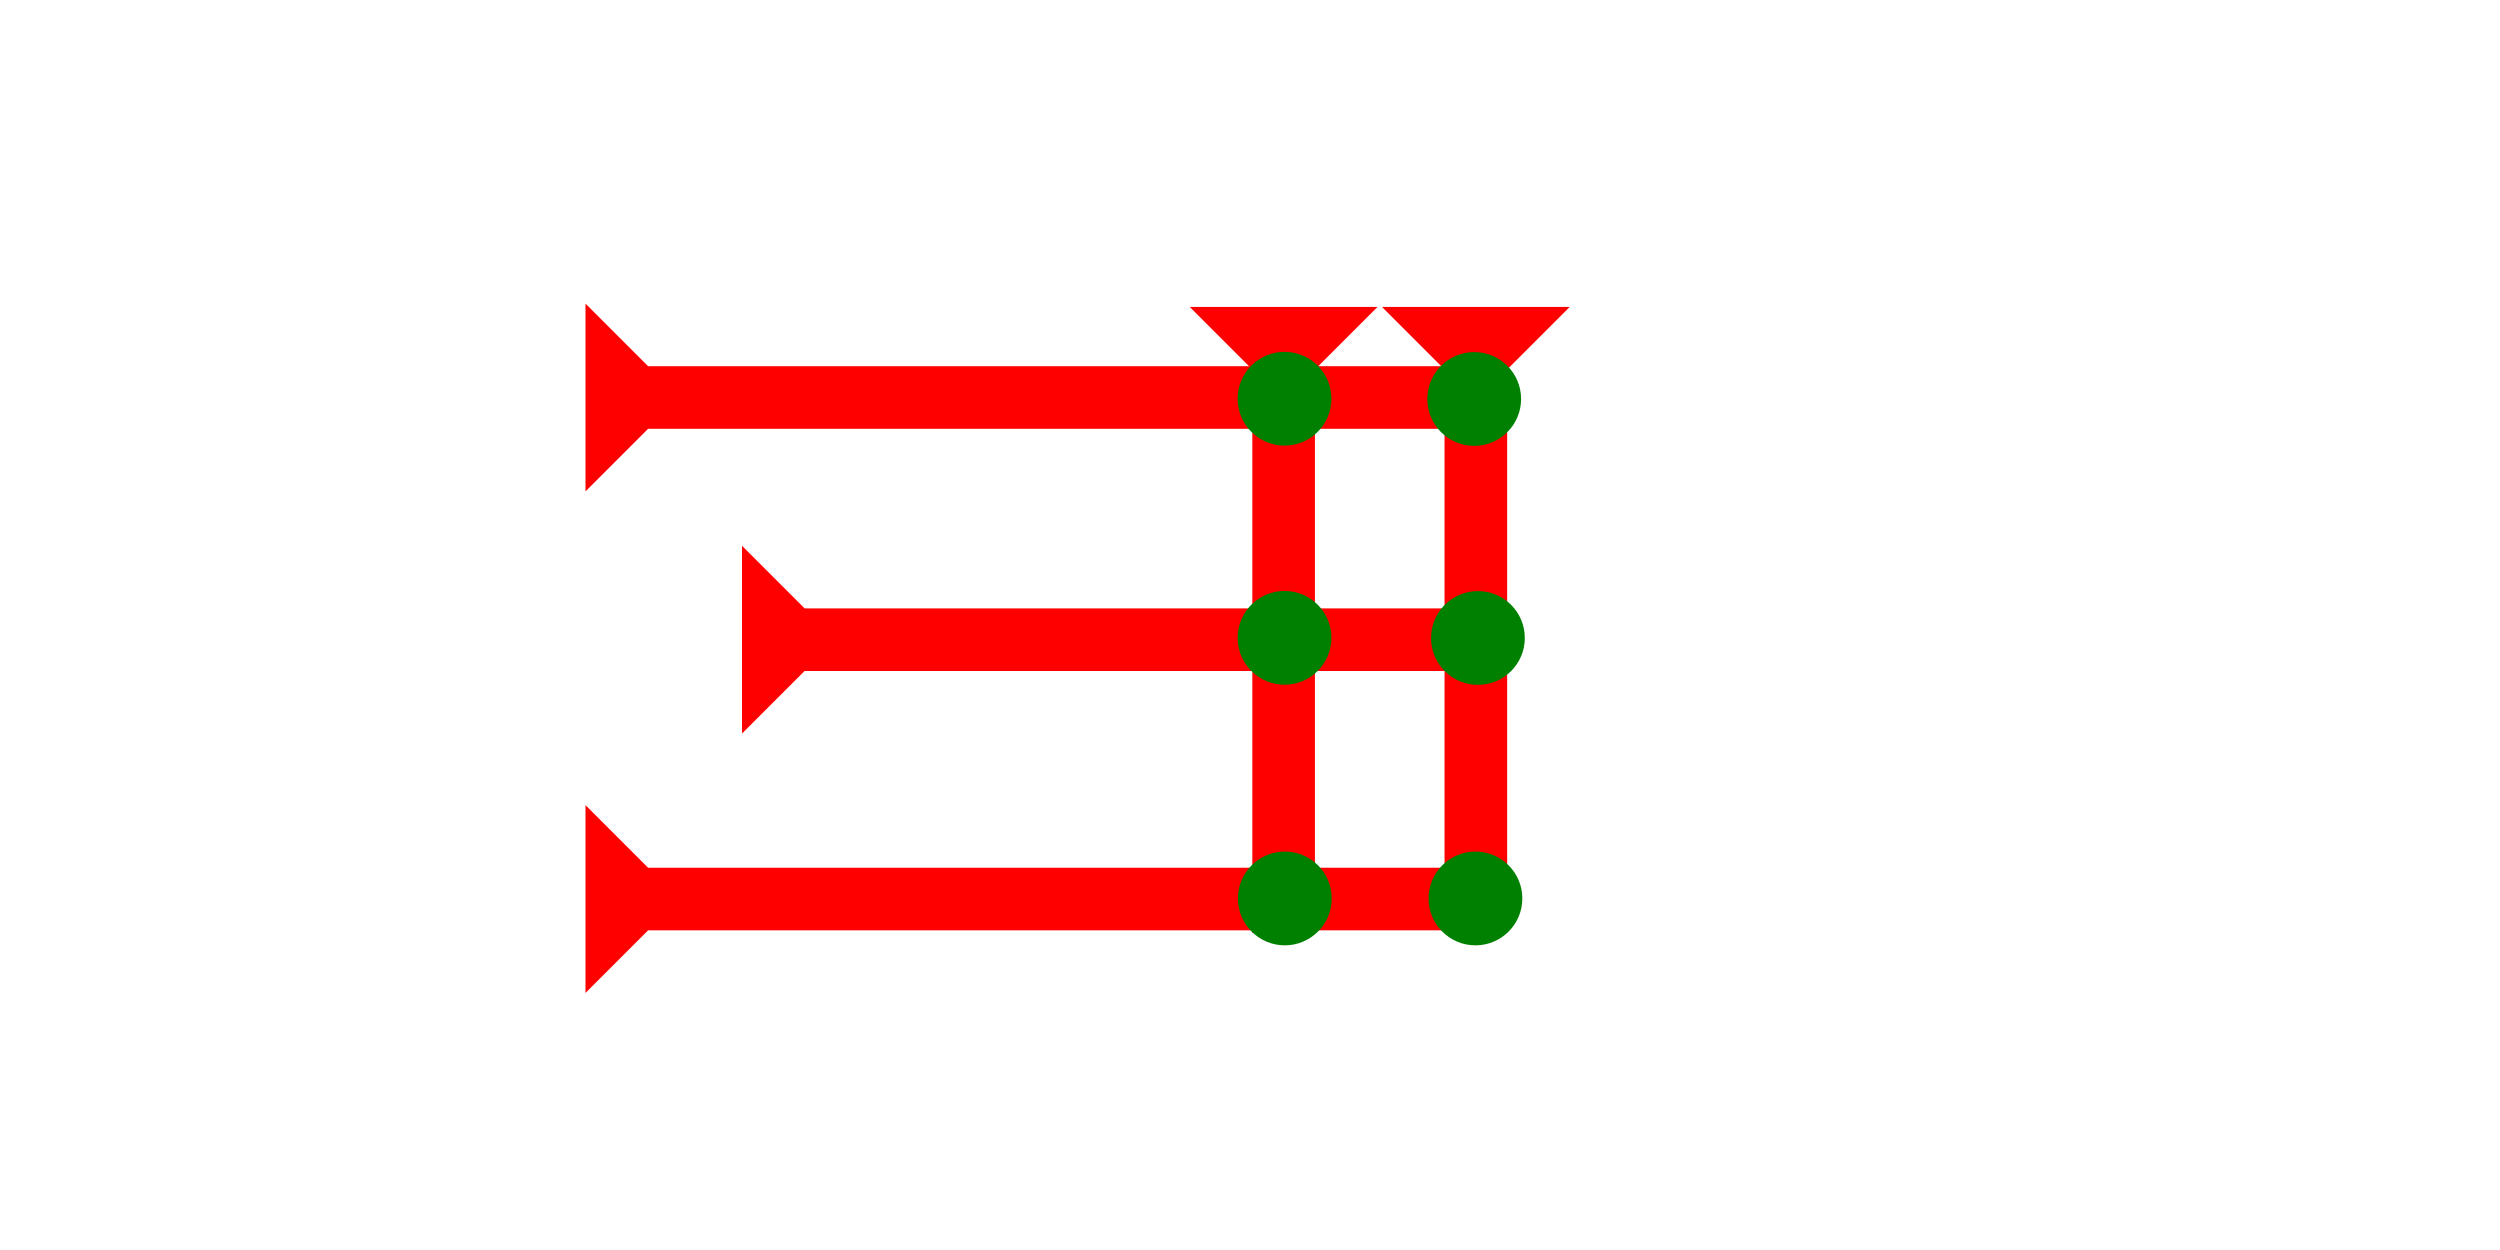 <?xml version="1.0" encoding="UTF-8" standalone="no"?>
<svg
   xmlns:dc="http://purl.org/dc/elements/1.1/"
   xmlns:cc="http://creativecommons.org/ns#"
   xmlns:rdf="http://www.w3.org/1999/02/22-rdf-syntax-ns#"
   xmlns:svg="http://www.w3.org/2000/svg"
   xmlns="http://www.w3.org/2000/svg"
   width="160"
   height="80"
   viewBox="0 0 42.333 21.167"
   version="1.1"
   id="svg8">
  <defs
     id="defs2" />
  <g
     id="layer1">
    <g
       id="g864"
       transform="matrix(0.265,0,0,0.265,23.401,5.197)">
      <title
         id="title860">Down Vertical Mark, DV</title>
      <polygon
         points="4,4 0,0 12,0 8,4 8,40 4,40 "
         style="fill:#ff0000"
         id="polygon862" />
    </g>
    <g
       id="g870"
       transform="matrix(0.265,0,0,0.265,20.146,5.197)">
      <title
         id="title866">Down Vertical Mark, DV</title>
      <polygon
         points="12,0 8,4 8,40 4,40 4,4 0,0 "
         style="fill:#ff0000"
         id="polygon868" />
    </g>
    <g
       id="g857-6"
       transform="matrix(0,-0.265,0.265,0,9.914,8.321)">
      <title
         id="title853-7">Right Horizontal Mark, RH</title>
      <polygon
         points="4,55 4,4 0,0 12,0 8,4 8,55 "
         style="fill:#ff0000"
         id="polygon855-7" />
    </g>
    <g
       id="g900"
       transform="matrix(0,-0.265,0.265,0,9.914,12.422)">
      <title
         id="title896">Right Horizontal Mark, RH</title>
      <polygon
         points="8,45 4,45 4,4 0,0 12,0 8,4 "
         style="fill:#ff0000"
         id="polygon898"
         transform="translate(0,10)" />
    </g>
    <g
       id="g912"
       transform="matrix(0,-0.265,0.265,0,9.914,16.814)">
      <title
         id="title908">Right Horizontal Mark, RH</title>
      <polygon
         points="12,0 8,4 8,55 4,55 4,4 0,0 "
         style="fill:#ff0000"
         id="polygon910" />
    </g>
    <circle
       style="fill:#008000;fill-rule:evenodd;stroke-width:0.265"
       id="path839"
       cx="24.984"
       cy="15.214"
       r="0.794">
      <title
         id="title942">Southeast Corner Connector, SEC</title>
    </circle>
    <circle
       style="fill:#008000;fill-rule:evenodd;stroke-width:0.265"
       id="circle930"
       cx="24.963"
       cy="6.756"
       r="0.794">
      <title
         id="title932">Right 2 Touch Connector, R2T</title>
    </circle>
    <circle
       style="fill:#008000;fill-rule:evenodd;stroke-width:0.265"
       id="circle940"
       cx="25.026"
       cy="10.803"
       r="0.794">
      <title
         id="title938">Right 2 Touch Connector, R2T</title>
    </circle>
    <circle
       style="fill:#008000;fill-rule:evenodd;stroke-width:0.265"
       id="circle946"
       cx="21.756"
       cy="15.214"
       r="0.794">
      <title
         id="title944">Bottom 2 Touch Connector, B2T</title>
    </circle>
    <circle
       style="fill:#008000;fill-rule:evenodd;stroke-width:0.265"
       id="circle954"
       cx="21.751"
       cy="10.801"
       r="0.794">
      <title
         id="title952">2 Cross Connector, 2C</title>
    </circle>
    <circle
       style="fill:#008000;fill-rule:evenodd;stroke-width:0.265"
       id="circle958"
       cx="21.751"
       cy="6.752"
       r="0.794">
      <title
         id="title956">2 Cross Connector, 2C</title>
    </circle>
  </g>
</svg>
